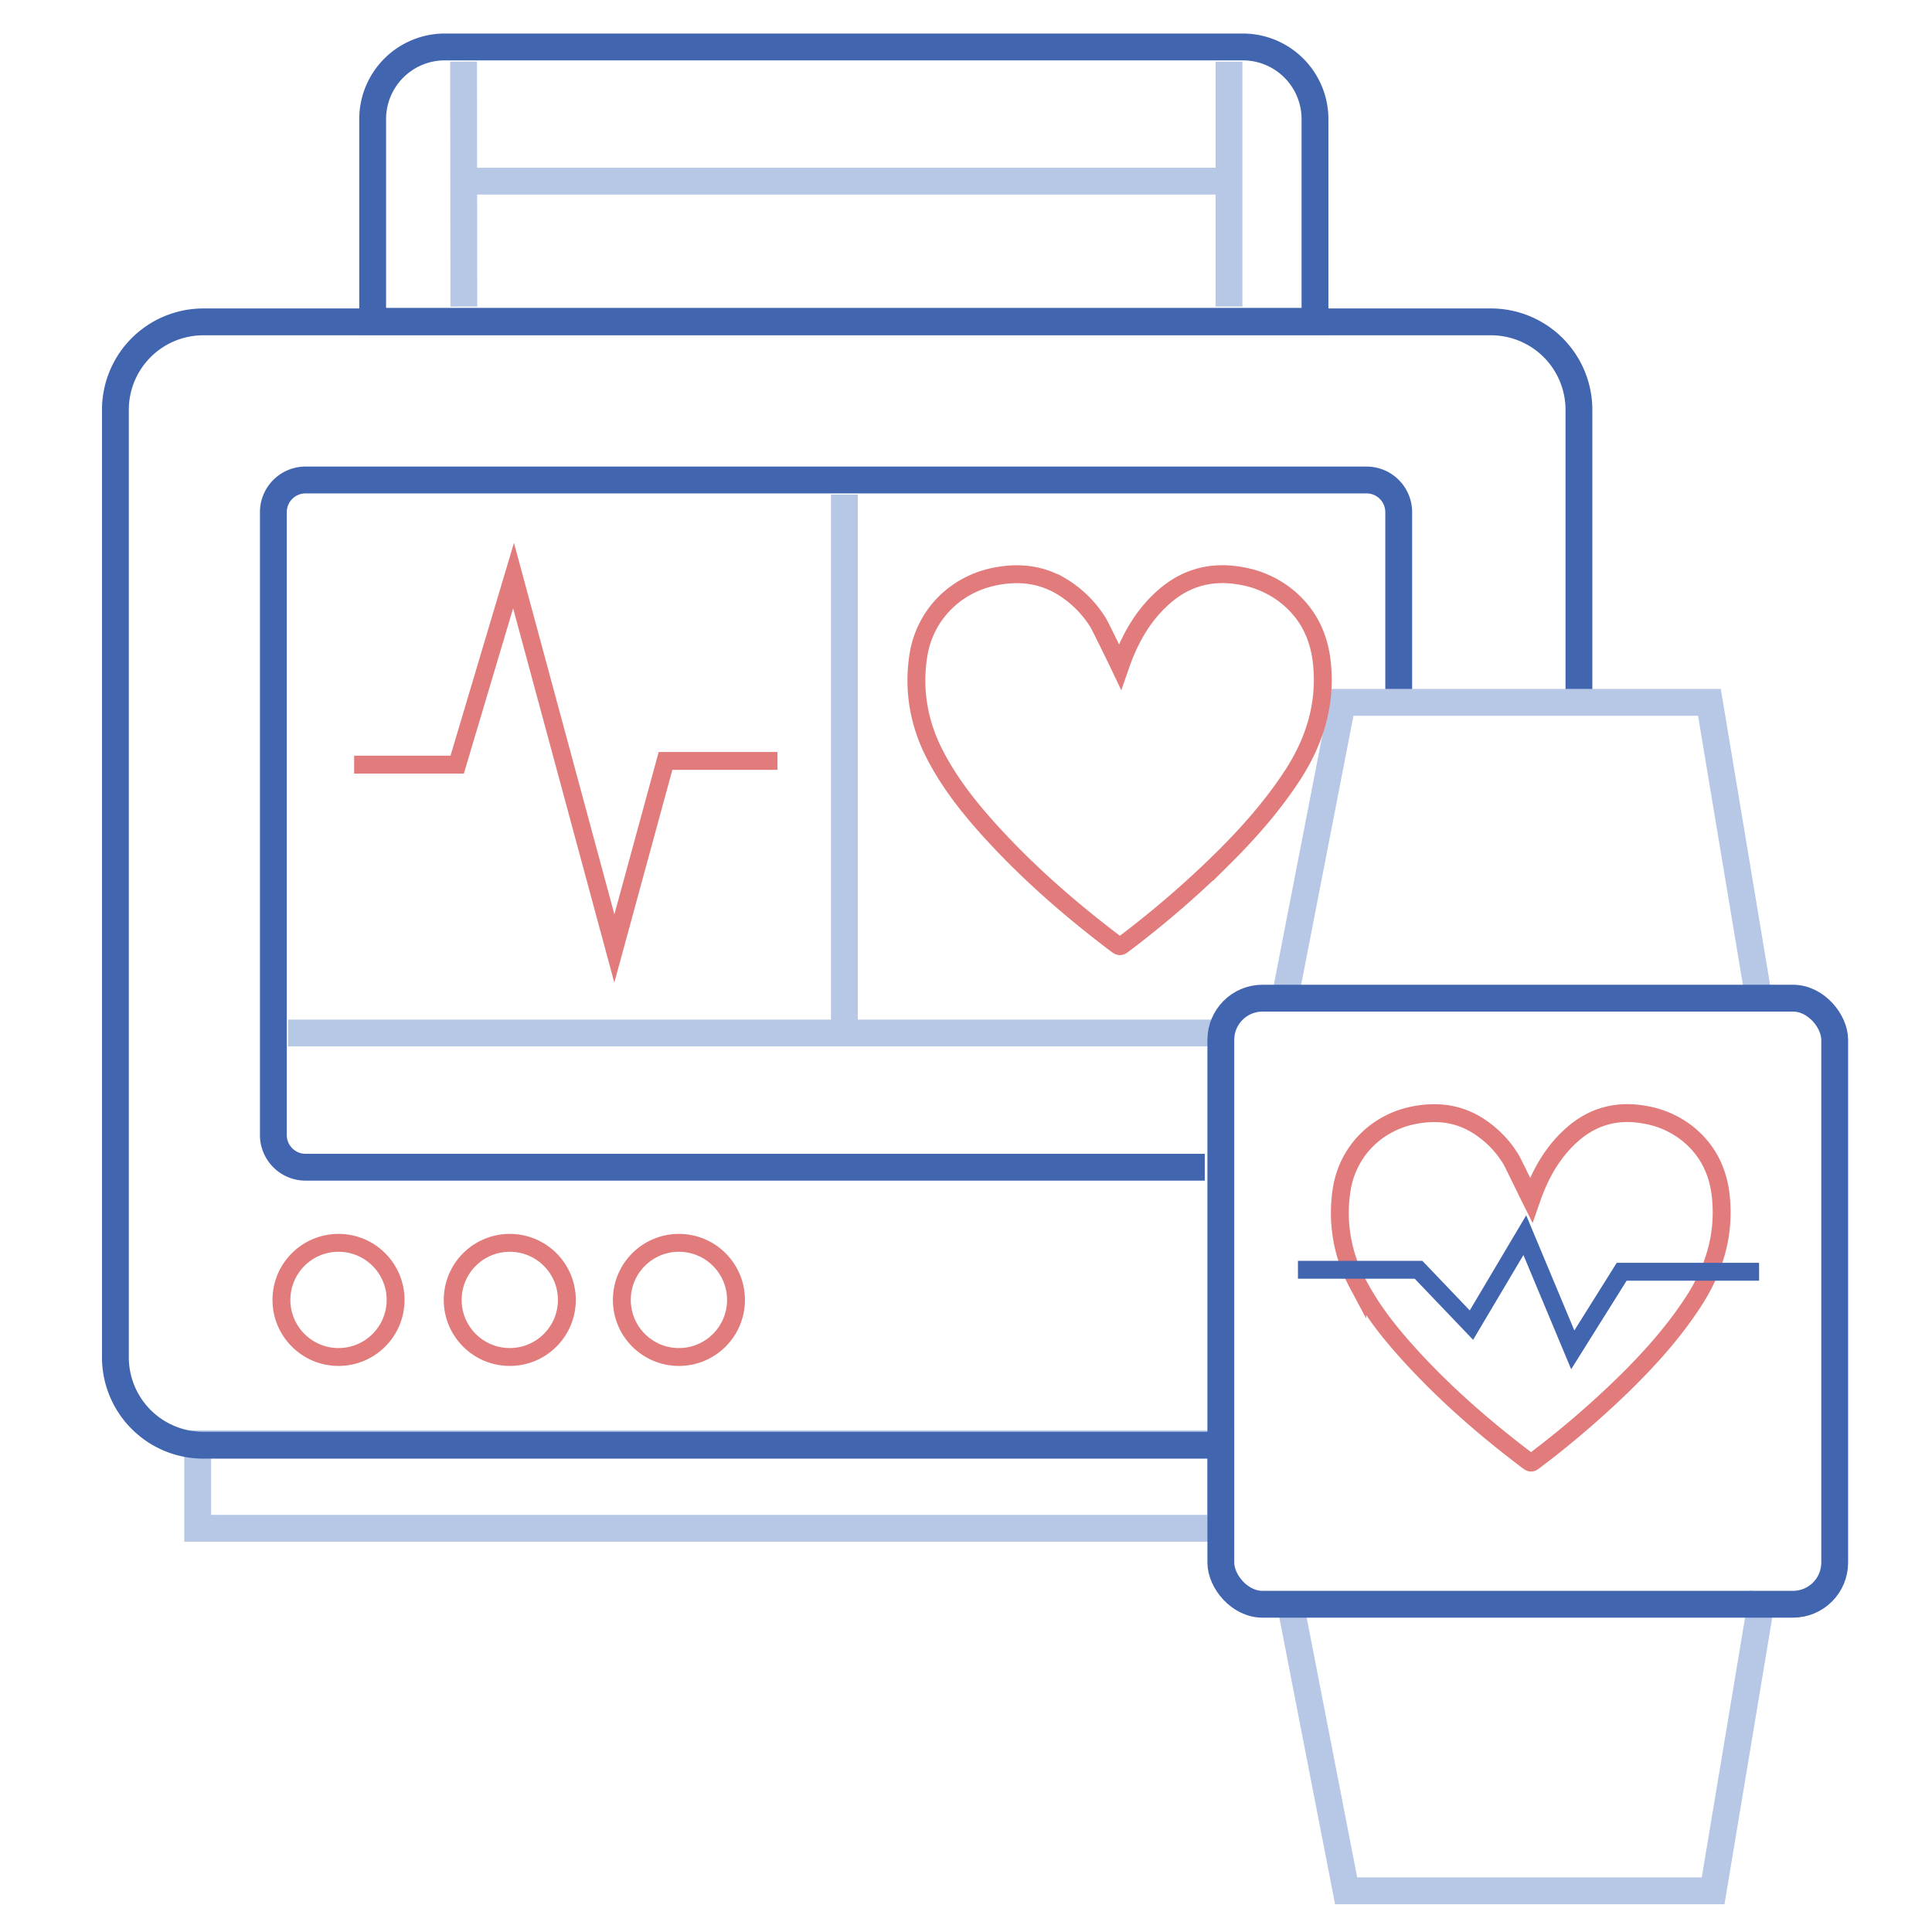 <svg xmlns="http://www.w3.org/2000/svg" id="Layer_1" data-name="Layer 1" viewBox="0 0 1080 1080"><defs><style>.cls-1,.cls-2,.cls-3,.cls-4{fill:none;stroke-miterlimit:10;}.cls-1{stroke:#b7c7e6;}.cls-1,.cls-2{stroke-width:15px;}.cls-2,.cls-4{stroke:#4265b0;}.cls-3{stroke:#e17b7c;}.cls-3,.cls-4{stroke-width:10px;}</style></defs><rect class="cls-1" x="110.51" y="807.07" width="571.94" height="47.25"></rect><path class="cls-2" d="M248.68,26.24H694.73A40.36,40.36,0,0,1,735.09,66.6v113a0,0,0,0,1,0,0H208.32a0,0,0,0,1,0,0V66.6A40.36,40.36,0,0,1,248.68,26.24Z"></path><line class="cls-1" x1="259.13" y1="34.43" x2="259.3" y2="171.37"></line><line class="cls-1" x1="687.01" y1="34.48" x2="687.01" y2="171.35"></line><line class="cls-1" x1="257.64" y1="101.26" x2="687.01" y2="101.26"></line><path class="cls-2" d="M689.5,807.89H113.62a49.16,49.16,0,0,1-49.11-49.21V229.15a49.17,49.17,0,0,1,49.11-49.22h719.9a49.17,49.17,0,0,1,49.11,49.22V392.58"></path><path class="cls-2" d="M673.47,652.48H170.81a18,18,0,0,1-18-18V286.31a18,18,0,0,1,18-18H763.89a18,18,0,0,1,18,18V392.89"></path><line class="cls-1" x1="472.02" y1="276.47" x2="472.02" y2="575.49"></line><line class="cls-1" x1="161.01" y1="577.46" x2="681.62" y2="577.46"></line><polyline class="cls-1" points="718.51 556.74 750.42 392.62 955.58 392.62 983.34 559.23"></polyline><polyline class="cls-1" points="720.58 892.86 752.5 1056.98 957.65 1056.98 985.42 890.37"></polyline><rect class="cls-2" x="682.45" y="557.98" width="343.16" height="338.81" rx="23.31"></rect><circle class="cls-3" cx="189.23" cy="726.66" r="31.91"></circle><circle class="cls-3" cx="284.97" cy="726.66" r="31.91"></circle><circle class="cls-3" cx="379.52" cy="726.66" r="31.91"></circle><path class="cls-3" d="M626.09,372.72c.32-.92.57-1.66.84-2.4,5.17-14.28,12.6-27.12,24.25-37.14C663.63,322.47,678,319,694.1,322a55.49,55.49,0,0,1,26.26,12.18c11.29,9.57,17.1,22,18.6,36.53,2.38,23.11-4.13,43.9-16.73,63.11-11.22,17.1-24.69,32.28-39.18,46.61a551.81,551.81,0,0,1-54.69,47.17c-2.31,1.75-2.33,1.77-4.75-.06-26-19.68-50.48-41.07-72.24-65.43-11-12.35-21.1-25.43-28.73-40.22-9-17.44-12.28-35.93-9.29-55.33,3.52-22.76,20.61-40,43.23-44.37,12.64-2.44,24.67-1.31,36,5.15a61.27,61.27,0,0,1,21.32,20.77c1,1.73,4.33,8.46,10.91,21.92Z"></path><path class="cls-3" d="M855.92,670.85c.3-.86.54-1.56.79-2.25,4.86-13.42,11.84-25.48,22.78-34.9,11.7-10.06,25.23-13.33,40.32-10.5a52.14,52.14,0,0,1,24.68,11.44c10.6,9,16.06,20.7,17.47,34.32,2.24,21.71-3.88,41.25-15.72,59.29-10.54,16.07-23.2,30.33-36.8,43.8a521,521,0,0,1-51.39,44.31c-2.17,1.65-2.19,1.66-4.46-.06-24.44-18.48-47.43-38.57-67.87-61.46-10.37-11.61-19.83-23.9-27-37.79a83.19,83.19,0,0,1-8.72-52c3.31-21.38,19.36-37.58,40.62-41.68,11.86-2.29,23.17-1.23,33.79,4.83a57.57,57.57,0,0,1,20,19.52c1,1.62,4.07,7.95,10.24,20.59Z"></path><polyline class="cls-3" points="197.96 427.43 255.57 427.43 287.07 321.75 343.43 530.21 372.03 425.36 434.61 425.36"></polyline><polyline class="cls-4" points="725.56 709.81 792.97 709.81 822.54 740.75 852.38 690.47 879.18 754.57 906.53 710.91 983.34 710.91"></polyline></svg>